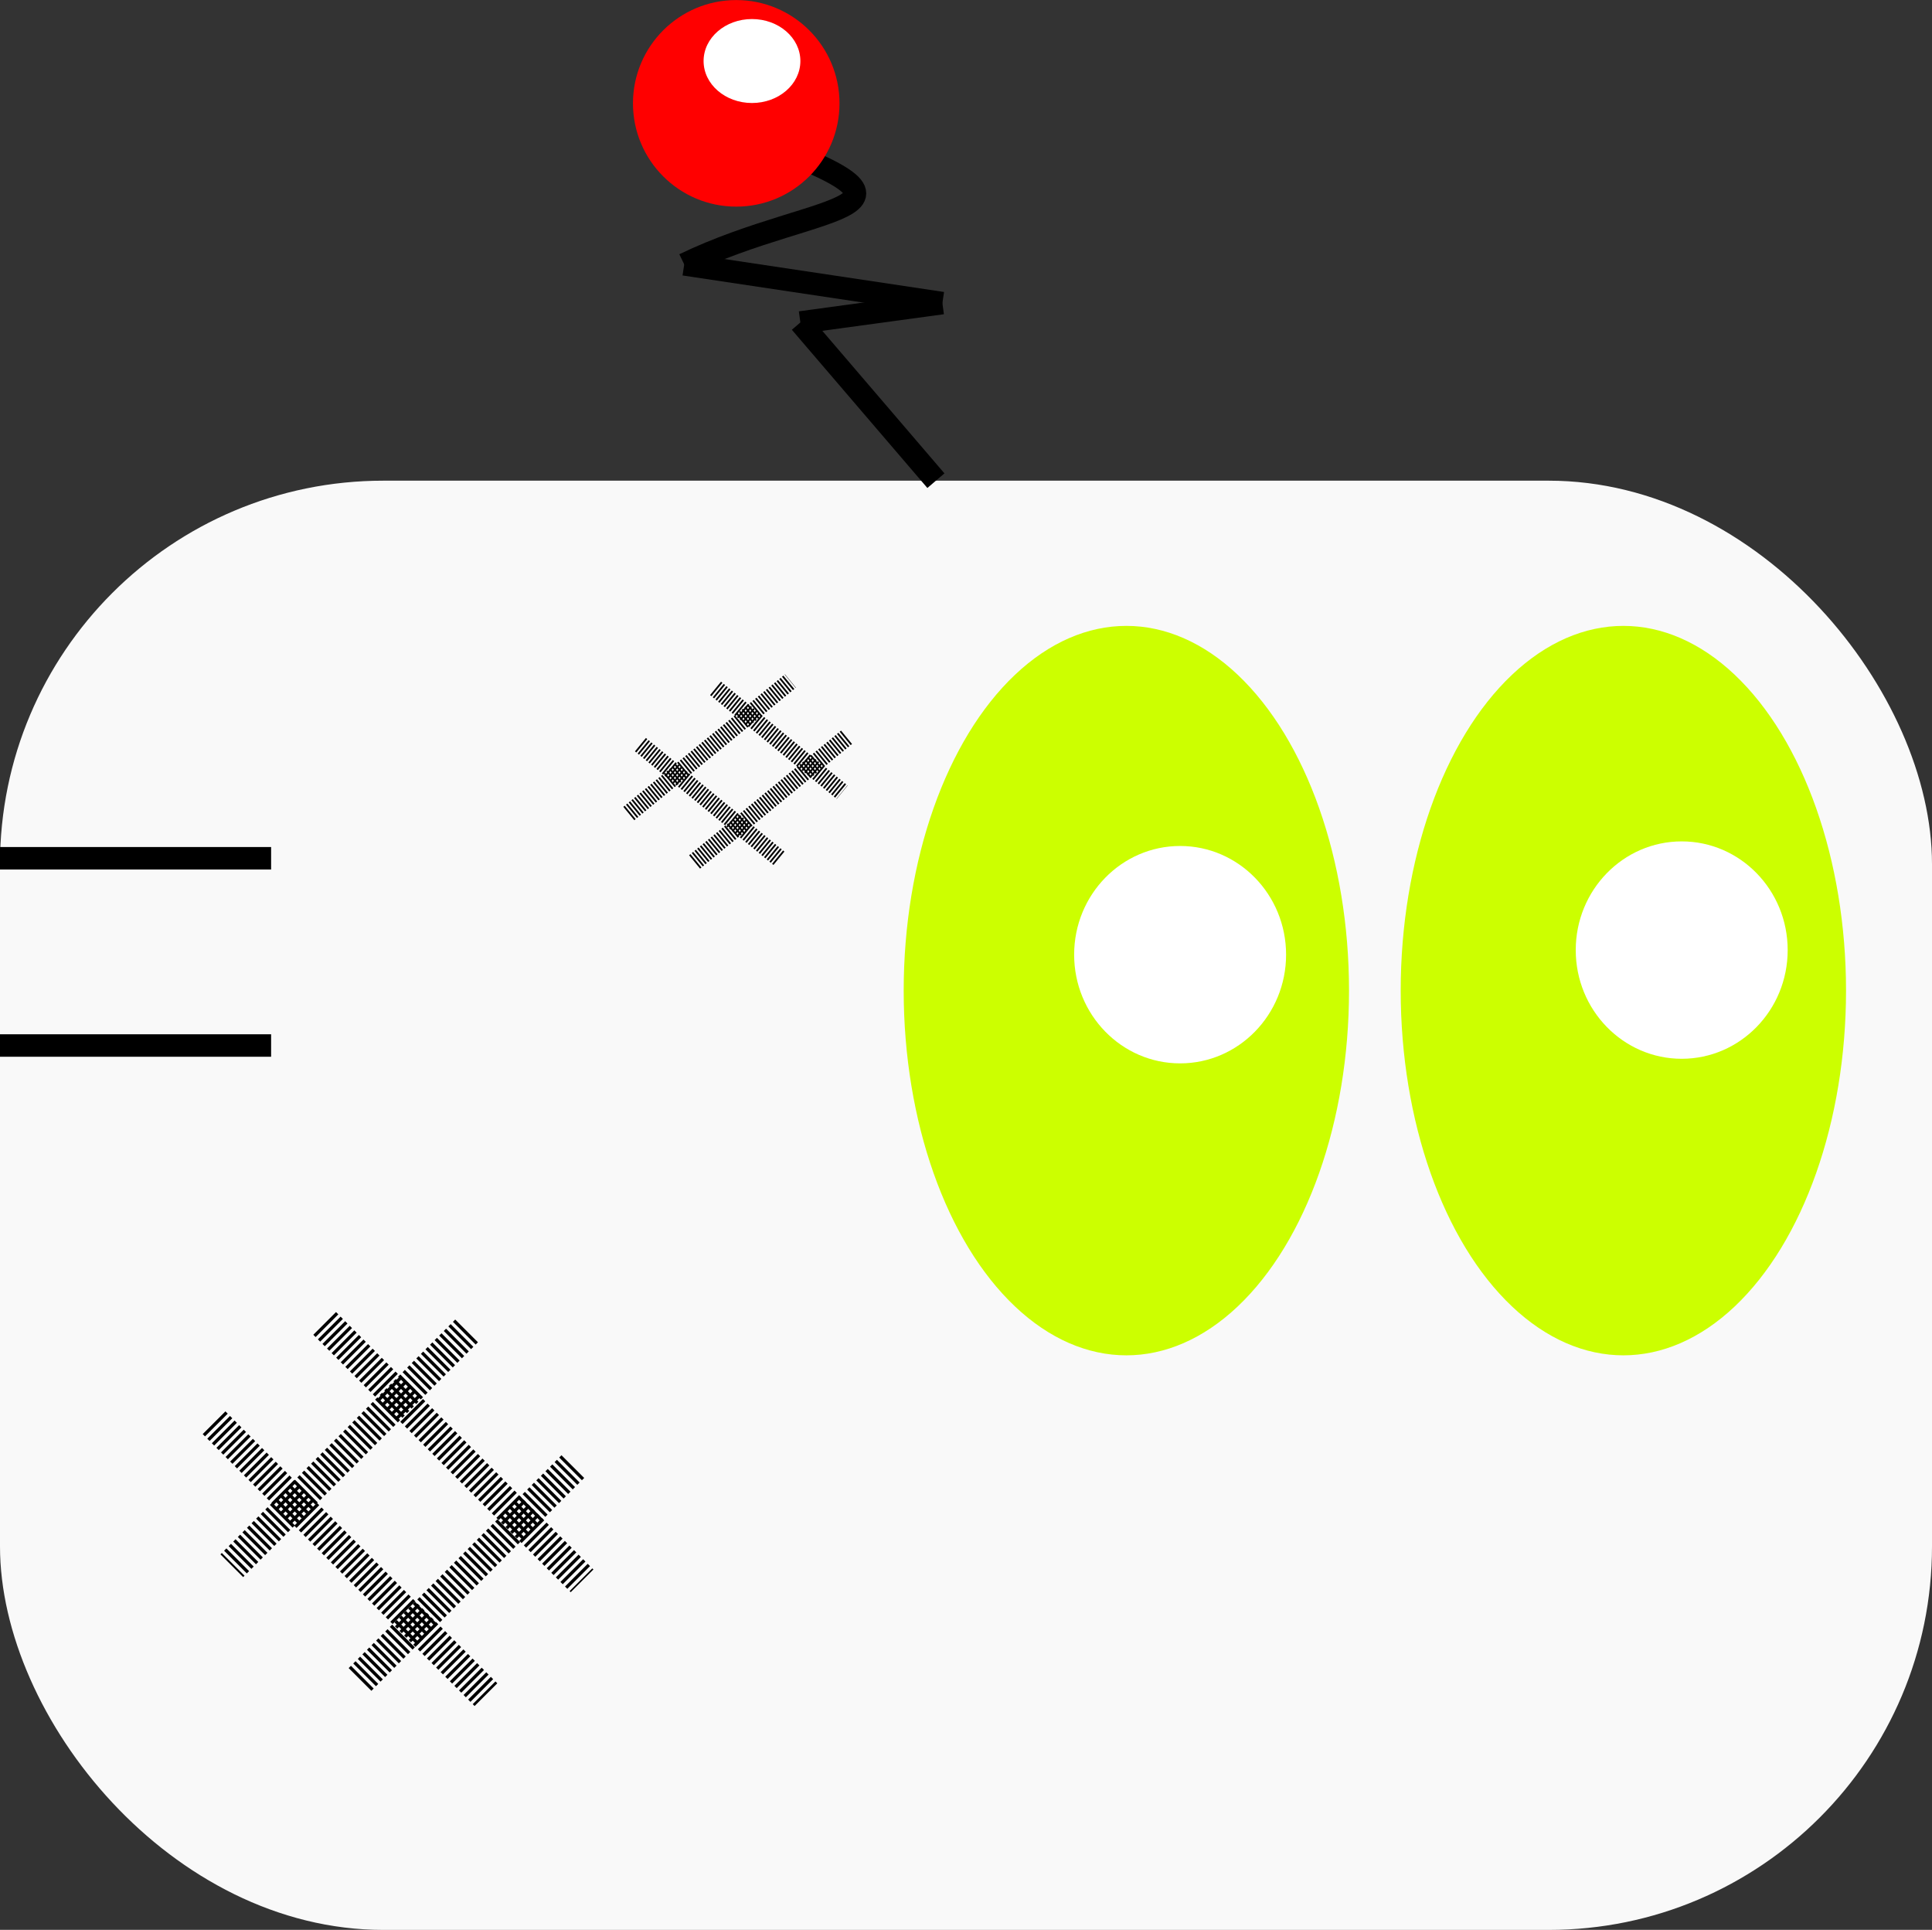 <?xml version="1.0" encoding="UTF-8" standalone="no"?>
<!-- Created with Inkscape (http://www.inkscape.org/) -->

<svg
   xmlns:dc="http://purl.org/dc/elements/1.1/"
   xmlns:cc="http://creativecommons.org/ns#"
   xmlns:rdf="http://www.w3.org/1999/02/22-rdf-syntax-ns#"
   xmlns:svg="http://www.w3.org/2000/svg"
   xmlns="http://www.w3.org/2000/svg"
   xmlns:sodipodi="http://sodipodi.sourceforge.net/DTD/sodipodi-0.dtd"
   xmlns:inkscape="http://www.inkscape.org/namespaces/inkscape"
   width="151.181"
   height="150.99"
   viewBox="0 0 40 39.949"
   version="1.1"
   id="svg8"
   sodipodi:docname="regilightdmg.svg"
   inkscape:version="0.92.0 r15299">
  <rect x="0" y="0" width="40" height="39.949" fill="#333333" stroke="none"/>
  <defs
     id="defs2">
    <inkscape:path-effect
       effect="simplify"
       id="path-effect4689"
       is_visible="true"
       steps="1"
       threshold="0.5"
       smooth_angles="360"
       helper_size="0"
       simplify_individual_paths="false"
       simplify_just_coalesce="false"
       simplifyindividualpaths="false"
       simplifyJustCoalesce="false" />
    <inkscape:path-effect
       effect="simplify"
       id="path-effect4685"
       is_visible="true"
       steps="1"
       threshold="0.5"
       smooth_angles="360"
       helper_size="0"
       simplify_individual_paths="false"
       simplify_just_coalesce="false"
       simplifyindividualpaths="false"
       simplifyJustCoalesce="false" />
    <inkscape:path-effect
       effect="simplify"
       id="path-effect4681"
       is_visible="true"
       steps="1"
       threshold="0.5"
       smooth_angles="360"
       helper_size="0"
       simplify_individual_paths="false"
       simplify_just_coalesce="false"
       simplifyindividualpaths="false"
       simplifyJustCoalesce="false" />
    <inkscape:path-effect
       effect="simplify"
       id="path-effect4677"
       is_visible="true"
       steps="1"
       threshold="0.5"
       smooth_angles="360"
       helper_size="0"
       simplify_individual_paths="false"
       simplify_just_coalesce="false"
       simplifyindividualpaths="false"
       simplifyJustCoalesce="false" />
    <inkscape:path-effect
       effect="simplify"
       id="path-effect4605"
       is_visible="true"
       steps="1"
       threshold="0.5"
       smooth_angles="360"
       helper_size="0"
       simplify_individual_paths="false"
       simplify_just_coalesce="false"
       simplifyindividualpaths="false"
       simplifyJustCoalesce="false" />
    <inkscape:path-effect
       effect="simplify"
       id="path-effect4601"
       is_visible="true"
       steps="1"
       threshold="0.5"
       smooth_angles="360"
       helper_size="0"
       simplify_individual_paths="false"
       simplify_just_coalesce="false"
       simplifyindividualpaths="false"
       simplifyJustCoalesce="false" />
    <inkscape:path-effect
       effect="simplify"
       id="path-effect4549"
       is_visible="true"
       steps="1"
       threshold="0.5"
       smooth_angles="360"
       helper_size="0"
       simplify_individual_paths="false"
       simplify_just_coalesce="false"
       simplifyindividualpaths="false"
       simplifyJustCoalesce="false" />
    <inkscape:path-effect
       effect="simplify"
       id="path-effect4541"
       is_visible="true"
       steps="1"
       threshold="0.5"
       smooth_angles="360"
       helper_size="0"
       simplify_individual_paths="false"
       simplify_just_coalesce="false"
       simplifyindividualpaths="false"
       simplifyJustCoalesce="false" />
    <inkscape:path-effect
       effect="simplify"
       id="path-effect4533"
       is_visible="true"
       steps="1"
       threshold="0.5"
       smooth_angles="360"
       helper_size="0"
       simplify_individual_paths="false"
       simplify_just_coalesce="false"
       simplifyindividualpaths="false"
       simplifyJustCoalesce="false" />
    <inkscape:path-effect
       effect="simplify"
       id="path-effect4525"
       is_visible="true"
       steps="1"
       threshold="0.5"
       smooth_angles="360"
       helper_size="0"
       simplify_individual_paths="false"
       simplify_just_coalesce="false"
       simplifyindividualpaths="false"
       simplifyJustCoalesce="false" />
    <inkscape:path-effect
       effect="simplify"
       id="path-effect5407"
       is_visible="true"
       steps="1"
       threshold="0.5"
       smooth_angles="360"
       helper_size="0"
       simplify_individual_paths="false"
       simplify_just_coalesce="false"
       simplifyindividualpaths="false"
       simplifyJustCoalesce="false" />
    <inkscape:path-effect
       effect="simplify"
       id="path-effect5411"
       is_visible="true"
       steps="1"
       threshold="0.5"
       smooth_angles="360"
       helper_size="0"
       simplify_individual_paths="false"
       simplify_just_coalesce="false"
       simplifyindividualpaths="false"
       simplifyJustCoalesce="false" />
    <inkscape:path-effect
       effect="simplify"
       id="path-effect5415"
       is_visible="true"
       steps="1"
       threshold="0.5"
       smooth_angles="360"
       helper_size="0"
       simplify_individual_paths="false"
       simplify_just_coalesce="false"
       simplifyindividualpaths="false"
       simplifyJustCoalesce="false" />
    <inkscape:path-effect
       effect="simplify"
       id="path-effect5419"
       is_visible="true"
       steps="1"
       threshold="0.5"
       smooth_angles="360"
       helper_size="0"
       simplify_individual_paths="false"
       simplify_just_coalesce="false"
       simplifyindividualpaths="false"
       simplifyJustCoalesce="false" />
  </defs>
  <sodipodi:namedview
     id="base"
     pagecolor="#ffffff"
     bordercolor="#666666"
     borderopacity="1.0"
     inkscape:pageopacity="0.0"
     inkscape:pageshadow="2"
     inkscape:zoom="1.979899"
     inkscape:cx="-12.798459"
     inkscape:cy="39.34088"
     inkscape:document-units="mm"
     inkscape:current-layer="layer1"
     showgrid="false"
     showguides="true"
     inkscape:guide-bbox="true"
     inkscape:window-width="1304"
     inkscape:window-height="745"
     inkscape:window-x="-8"
     inkscape:window-y="-8"
     inkscape:window-maximized="1"
     units="px" />
  <g
     inkscape:label="Layer 1"
     inkscape:groupmode="layer"
     id="layer1"
     transform="translate(-7.884,-248.699)">
    <rect
       style="fill:#f9f9f9;fill-opacity:1;stroke:none;stroke-width:1.323;stroke-linecap:square;stroke-linejoin:miter;stroke-miterlimit:4;stroke-dasharray:none;stroke-opacity:1;paint-order:stroke fill markers"
       id="rect4519"
       width="40"
       height="30"
       x="7.884"
       y="258.649"
       ry="7.938"
       inkscape:export-xdpi="127.16094"
       inkscape:export-ydpi="127.16094" />
    <path
       style="fill:none;stroke:#000000;stroke-width:0.465;stroke-linecap:butt;stroke-linejoin:miter;stroke-miterlimit:4;stroke-dasharray:none;stroke-opacity:1"
       d="m 27.261,258.649 c -0.935,-1.092 -1.871,-2.183 -2.806,-3.275"
       id="path4523"
       inkscape:connector-curvature="0"
       inkscape:path-effect="#path-effect4525"
       inkscape:original-d="m 27.261492,258.64883 -2.80633,-3.27507"
       inkscape:export-xdpi="127.16094"
       inkscape:export-ydpi="127.16094" />
    <path
       style="fill:none;stroke:#000000;stroke-width:0.465;stroke-linecap:butt;stroke-linejoin:miter;stroke-miterlimit:4;stroke-dasharray:none;stroke-opacity:1"
       d="m 24.455,255.374 c 0.98,-0.134 1.96,-0.267 2.94,-0.401"
       id="path4531"
       inkscape:connector-curvature="0"
       inkscape:path-effect="#path-effect4533"
       inkscape:original-d="m 24.455162,255.37376 2.939964,-0.4009"
       inkscape:export-xdpi="127.16094"
       inkscape:export-ydpi="127.16094" />
    <path
       style="fill:none;stroke:#000000;stroke-width:0.465;stroke-linecap:butt;stroke-linejoin:miter;stroke-miterlimit:4;stroke-dasharray:none;stroke-opacity:1"
       d="m 27.395,254.973 c -1.782,-0.267 -3.564,-0.535 -5.345,-0.802"
       id="path4539"
       inkscape:connector-curvature="0"
       inkscape:path-effect="#path-effect4541"
       inkscape:original-d="m 27.395126,254.97286 -5.34539,-0.80181"
       inkscape:export-xdpi="127.16094"
       inkscape:export-ydpi="127.16094" />
    <path
       style="fill:none;stroke:#000000;stroke-width:0.465;stroke-linecap:butt;stroke-linejoin:miter;stroke-miterlimit:4;stroke-dasharray:none;stroke-opacity:1"
       d="m 22.05,254.171 c 2.835,-1.37 5.892,-1.039 0.802,-2.806"
       id="path4547"
       inkscape:connector-curvature="0"
       inkscape:path-effect="#path-effect4549"
       inkscape:original-d="m 22.049736,254.17105 3.875408,-1.46998 -3.073599,-1.33635"
       inkscape:export-xdpi="127.16094"
       inkscape:export-ydpi="127.16094" />
    <circle
       style="fill:#ff0000;fill-opacity:1;stroke:none;stroke-width:1.323;stroke-linecap:square;stroke-linejoin:miter;stroke-miterlimit:4;stroke-dasharray:none;stroke-opacity:1;paint-order:stroke fill markers"
       id="path4553"
       cx="23.127"
       cy="250.838"
       r="2.138"
       inkscape:export-xdpi="127.16094"
       inkscape:export-ydpi="127.16094" />
    <ellipse
       ry="7.55"
       rx="4.61"
       cy="269.205"
       cx="41.494"
       id="ellipse4567"
       style="fill:#ccff00;fill-opacity:1;stroke:none;stroke-width:1.944;stroke-linecap:square;stroke-linejoin:miter;stroke-miterlimit:4;stroke-dasharray:none;stroke-opacity:1;paint-order:stroke fill markers"
       inkscape:export-xdpi="127.16094"
       inkscape:export-ydpi="127.16094" />
    <ellipse
       style="fill:#ffffff;fill-opacity:1;stroke:none;stroke-width:0.788;stroke-linecap:square;stroke-linejoin:miter;stroke-miterlimit:4;stroke-dasharray:none;stroke-opacity:1;paint-order:stroke fill markers"
       id="ellipse4569"
       cx="42.702"
       cy="268.366"
       rx="2.194"
       ry="2.25"
       inkscape:export-xdpi="127.16094"
       inkscape:export-ydpi="127.16094" />
    <ellipse
       inkscape:export-ydpi="127.16094"
       inkscape:export-xdpi="127.16094"
       style="fill:#ccff00;fill-opacity:1;stroke:none;stroke-width:1.944;stroke-linecap:square;stroke-linejoin:miter;stroke-miterlimit:4;stroke-dasharray:none;stroke-opacity:1;paint-order:stroke fill markers"
       id="ellipse4571"
       cx="31.204"
       cy="269.205"
       rx="4.61"
       ry="7.55" />
    <ellipse
       ry="2.25"
       rx="2.194"
       cy="268.461"
       cx="32.317"
       id="ellipse4573"
       style="fill:#ffffff;fill-opacity:1;stroke:none;stroke-width:0.788;stroke-linecap:square;stroke-linejoin:miter;stroke-miterlimit:4;stroke-dasharray:none;stroke-opacity:1;paint-order:stroke fill markers"
       inkscape:export-xdpi="127.16094"
       inkscape:export-ydpi="127.16094" />
    <ellipse
       style="fill:#ffffff;fill-opacity:1;stroke:none;stroke-width:0.665;stroke-linecap:square;stroke-linejoin:miter;stroke-miterlimit:4;stroke-dasharray:none;stroke-opacity:1;paint-order:stroke fill markers"
       id="path4579"
       cx="23.453"
       cy="249.962"
       rx="1.002"
       ry="0.869"
       inkscape:export-xdpi="127.16094"
       inkscape:export-ydpi="127.16094" />
    <path
       style="fill:none;stroke:#000000;stroke-width:0.465;stroke-linecap:butt;stroke-linejoin:miter;stroke-miterlimit:4;stroke-dasharray:none;stroke-opacity:1"
       d="m 7.884,266.465 c 1.871,0 3.742,0 5.613,0"
       id="path4599"
       inkscape:connector-curvature="0"
       inkscape:path-effect="#path-effect4601"
       inkscape:original-d="M 7.8844507,266.46544 H 13.497111"
       inkscape:export-xdpi="127.16094"
       inkscape:export-ydpi="127.16094" />
    <path
       style="fill:none;stroke:#000000;stroke-width:0.465;stroke-linecap:butt;stroke-linejoin:miter;stroke-miterlimit:4;stroke-dasharray:none;stroke-opacity:1"
       d="m 13.497,270.341 c -1.871,0 -3.742,0 -5.613,0"
       id="path4603"
       inkscape:connector-curvature="0"
       inkscape:path-effect="#path-effect4605"
       inkscape:original-d="M 13.497111,270.34084 H 7.8844507"
       inkscape:export-xdpi="127.16094"
       inkscape:export-ydpi="127.16094" />
    <path
       style="fill:none;stroke:#000000;stroke-width:0.665;stroke-linecap:butt;stroke-linejoin:miter;stroke-miterlimit:4;stroke-dasharray:0.067, 0.067;stroke-dashoffset:0;stroke-opacity:1"
       d="m 12.316,278.15 c 1.876,1.876 3.753,3.753 5.629,5.629"
       id="path4675"
       inkscape:connector-curvature="0"
       inkscape:path-effect="#path-effect4677"
       inkscape:original-d="m 12.316006,278.15032 5.629363,5.62935"
       inkscape:export-xdpi="127.16094"
       inkscape:export-ydpi="127.16094" />
    <path
       style="fill:none;stroke:#000000;stroke-width:0.665;stroke-linecap:butt;stroke-linejoin:miter;stroke-miterlimit:4;stroke-dasharray:0.067, 0.067;stroke-dashoffset:0;stroke-opacity:1"
       d="m 14.606,276.094 c 1.776,1.776 3.552,3.552 5.329,5.329"
       id="path4679"
       inkscape:connector-curvature="0"
       inkscape:path-effect="#path-effect4681"
       inkscape:original-d="m 14.6063,276.09389 5.328685,5.32869"
       inkscape:export-xdpi="127.16094"
       inkscape:export-ydpi="127.16094" />
    <path
       style="fill:none;stroke:#000000;stroke-width:0.665;stroke-linecap:butt;stroke-linejoin:miter;stroke-miterlimit:4;stroke-dasharray:0.067, 0.067;stroke-dashoffset:0;stroke-opacity:1"
       d="m 17.544,276.249 c -1.62,1.62 -3.241,3.241 -4.861,4.861"
       id="path4683"
       inkscape:connector-curvature="0"
       inkscape:path-effect="#path-effect4685"
       inkscape:original-d="m 17.544072,276.24889 -4.860964,4.86095"
       inkscape:export-xdpi="127.16094"
       inkscape:export-ydpi="127.16094" />
    <path
       style="fill:none;stroke:#000000;stroke-width:0.665;stroke-linecap:butt;stroke-linejoin:miter;stroke-miterlimit:4;stroke-dasharray:0.067, 0.067;stroke-dashoffset:0;stroke-opacity:1"
       d="m 15.338,283.464 c 1.47,-1.47 2.94,-2.94 4.41,-4.41"
       id="path4687"
       inkscape:connector-curvature="0"
       inkscape:path-effect="#path-effect4689"
       inkscape:original-d="m 15.337539,283.4636 4.409947,-4.40994"
       inkscape:export-xdpi="127.16094"
       inkscape:export-ydpi="127.16094" />
    <path
       style="fill:none;stroke:#000000;stroke-width:0.358;stroke-linecap:butt;stroke-linejoin:miter;stroke-miterlimit:4;stroke-dasharray:0.036, 0.036;stroke-dashoffset:0;stroke-opacity:1"
       d="m 20.903,265.539 c 1.115,-0.914 2.231,-1.829 3.346,-2.743"
       id="path4775"
       inkscape:connector-curvature="0"
       inkscape:path-effect="#path-effect5407"
       inkscape:original-d="m 20.903488,265.53881 3.346093,-2.74345"
       inkscape:export-xdpi="127.16094"
       inkscape:export-ydpi="127.16094" />
    <path
       style="fill:none;stroke:#000000;stroke-width:0.358;stroke-linecap:butt;stroke-linejoin:miter;stroke-miterlimit:4;stroke-dasharray:0.036, 0.036;stroke-dashoffset:0;stroke-opacity:1"
       d="m 22.265,266.541 c 1.056,-0.866 2.112,-1.731 3.167,-2.597"
       id="path4779"
       inkscape:connector-curvature="0"
       inkscape:path-effect="#path-effect5411"
       inkscape:original-d="m 22.264838,266.54099 3.16737,-2.59691"
       inkscape:export-xdpi="127.16094"
       inkscape:export-ydpi="127.16094" />
    <path
       style="fill:none;stroke:#000000;stroke-width:0.358;stroke-linecap:butt;stroke-linejoin:miter;stroke-miterlimit:4;stroke-dasharray:0.036, 0.036;stroke-dashoffset:0;stroke-opacity:1"
       d="m 24.011,266.465 c -0.963,-0.79 -1.926,-1.579 -2.889,-2.369"
       id="path4783"
       inkscape:connector-curvature="0"
       inkscape:path-effect="#path-effect5415"
       inkscape:original-d="M 24.01105,266.46545 21.121693,264.0965"
       inkscape:export-xdpi="127.16094"
       inkscape:export-ydpi="127.16094" />
    <path
       style="fill:none;stroke:#000000;stroke-width:0.358;stroke-linecap:butt;stroke-linejoin:miter;stroke-miterlimit:4;stroke-dasharray:0.036, 0.036;stroke-dashoffset:0;stroke-opacity:1"
       d="m 22.699,262.949 c 0.874,0.716 1.748,1.433 2.621,2.149"
       id="path4787"
       inkscape:connector-curvature="0"
       inkscape:path-effect="#path-effect5419"
       inkscape:original-d="m 22.699487,262.9494 2.621272,2.14917"
       inkscape:export-xdpi="127.16094"
       inkscape:export-ydpi="127.16094" />
  </g>
</svg>
